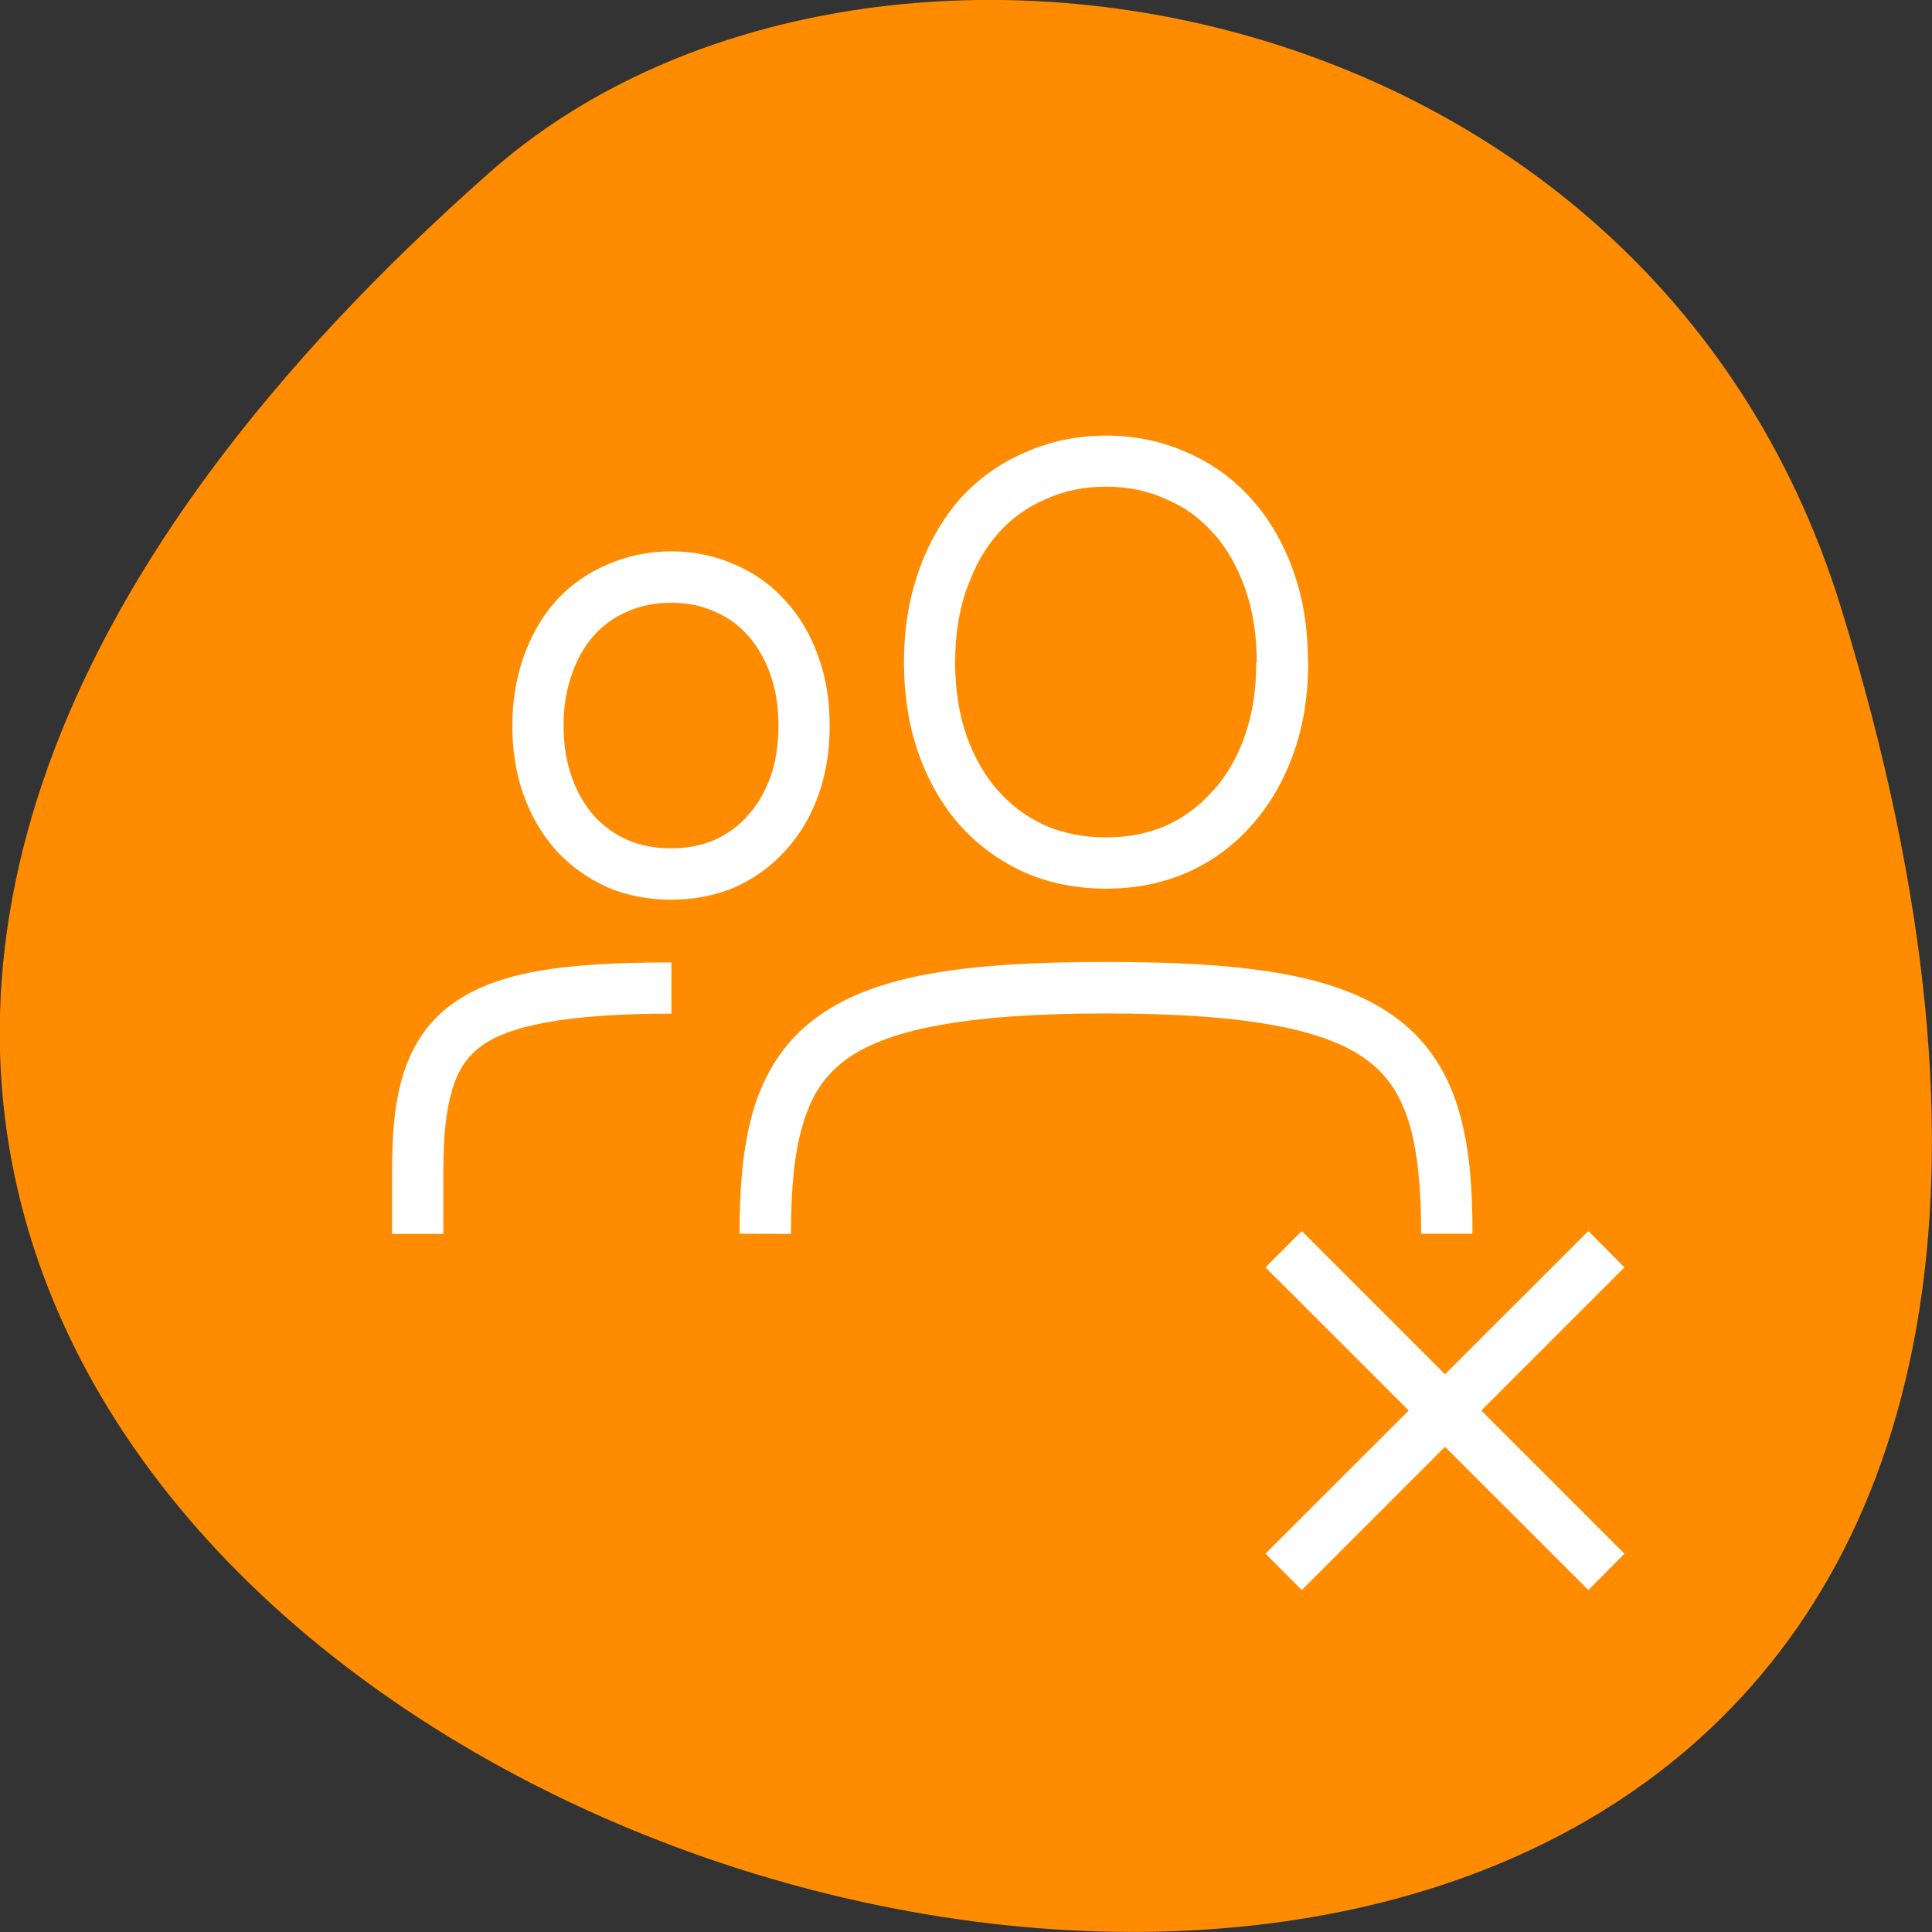 <svg xmlns="http://www.w3.org/2000/svg" viewBox="0 0 32 32"><rect x="0" y="0" width="32" height="32" fill="#333333" stroke="none"/><path d="m 30.488 10.05 c 12.02 38.902 -52.57 19.449 -22.363 -7.207 c 6.05 -5.34 19.12 -3.281 22.363 7.207" fill="#ff8c00"/><g fill="#fff"><path d="m 21.668 10.969 c 0 0.543 -0.078 1.047 -0.242 1.504 c -0.16 0.453 -0.391 0.852 -0.691 1.191 c -0.293 0.336 -0.656 0.602 -1.066 0.785 l -0.004 0.004 h -0.004 c -0.414 0.18 -0.867 0.266 -1.34 0.266 c -0.477 0 -0.93 -0.086 -1.344 -0.266 h -0.004 l -0.004 -0.004 c -0.41 -0.184 -0.773 -0.449 -1.074 -0.785 l -0.004 -0.004 c -0.293 -0.336 -0.52 -0.734 -0.68 -1.188 c -0.16 -0.457 -0.238 -0.961 -0.238 -1.504 c 0 -0.539 0.078 -1.035 0.238 -1.492 v -0.004 c 0.16 -0.457 0.387 -0.859 0.68 -1.199 h 0.004 v -0.004 c 0.301 -0.336 0.668 -0.598 1.078 -0.773 c 0.414 -0.188 0.871 -0.281 1.348 -0.281 c 0.477 0 0.93 0.094 1.344 0.281 c 0.414 0.18 0.773 0.441 1.07 0.777 c 0.301 0.336 0.531 0.742 0.691 1.199 c 0.164 0.461 0.238 0.957 0.238 1.496 m -0.848 0 c 0 -0.457 -0.066 -0.859 -0.191 -1.215 c -0.129 -0.367 -0.301 -0.668 -0.523 -0.918 h -0.004 l -0.004 -0.004 c -0.215 -0.246 -0.465 -0.43 -0.77 -0.559 l -0.004 -0.004 h -0.004 c -0.301 -0.137 -0.629 -0.207 -0.996 -0.207 c -0.371 0 -0.699 0.07 -1 0.207 h -0.004 l -0.004 0.004 c -0.301 0.129 -0.559 0.313 -0.781 0.563 c -0.215 0.246 -0.391 0.547 -0.516 0.918 h -0.004 c -0.125 0.355 -0.191 0.758 -0.191 1.215 c 0 0.461 0.066 0.867 0.191 1.223 c 0.129 0.359 0.301 0.66 0.52 0.906 c 0.223 0.25 0.48 0.438 0.785 0.578 c 0.305 0.129 0.633 0.195 1 0.195 c 0.371 0 0.699 -0.066 1 -0.195 c 0.305 -0.141 0.555 -0.328 0.77 -0.574 l 0.004 -0.004 h 0.004 c 0.223 -0.25 0.398 -0.547 0.523 -0.906 c 0.125 -0.355 0.191 -0.762 0.191 -1.223"/><path d="m 24.391 20.434 h -0.852 c 0 -0.75 -0.059 -1.355 -0.195 -1.82 c -0.141 -0.461 -0.344 -0.781 -0.68 -1.039 c -0.672 -0.52 -1.996 -0.789 -4.34 -0.789 c -2.348 0 -3.672 0.27 -4.344 0.789 c -0.336 0.258 -0.543 0.578 -0.68 1.043 c -0.141 0.461 -0.199 1.066 -0.199 1.82 l -0.852 -0.004 c 0 -0.793 0.059 -1.473 0.234 -2.063 c 0.18 -0.59 0.496 -1.098 0.977 -1.469 c 0.961 -0.746 2.457 -0.969 4.863 -0.969 c 2.402 0 3.898 0.223 4.859 0.969 c 0.48 0.371 0.797 0.879 0.973 1.469 c 0.18 0.59 0.234 1.27 0.234 2.063"/><path d="m 13.742 12.02 c 0 0.414 -0.059 0.797 -0.188 1.152 c -0.125 0.348 -0.305 0.656 -0.543 0.914 c -0.234 0.262 -0.516 0.465 -0.84 0.609 h -0.004 v 0.004 c -0.328 0.137 -0.684 0.203 -1.051 0.203 c -0.371 0 -0.727 -0.066 -1.051 -0.203 l -0.004 -0.004 h -0.004 c -0.32 -0.145 -0.605 -0.348 -0.844 -0.605 l -0.004 -0.004 v -0.004 c -0.234 -0.258 -0.41 -0.566 -0.535 -0.91 c -0.129 -0.355 -0.188 -0.742 -0.188 -1.152 c 0 -0.41 0.063 -0.793 0.188 -1.145 c 0.125 -0.352 0.301 -0.664 0.535 -0.922 v -0.004 l 0.004 -0.004 c 0.238 -0.258 0.523 -0.457 0.848 -0.594 c 0.324 -0.145 0.684 -0.219 1.055 -0.219 c 0.371 0 0.727 0.074 1.055 0.219 c 0.32 0.137 0.605 0.336 0.836 0.598 c 0.242 0.258 0.422 0.574 0.547 0.926 c 0.129 0.352 0.188 0.734 0.188 1.145 m -0.848 0 c 0 -0.324 -0.047 -0.609 -0.137 -0.855 v -0.004 c -0.094 -0.258 -0.219 -0.469 -0.375 -0.641 l -0.004 -0.004 c -0.152 -0.168 -0.328 -0.297 -0.543 -0.387 h -0.004 l -0.004 -0.004 c -0.215 -0.094 -0.445 -0.141 -0.711 -0.141 c -0.266 0 -0.5 0.047 -0.715 0.141 l -0.004 0.004 h -0.004 c -0.215 0.09 -0.395 0.219 -0.551 0.391 c -0.152 0.172 -0.277 0.379 -0.367 0.641 c -0.09 0.25 -0.141 0.531 -0.141 0.855 c 0 0.332 0.051 0.617 0.141 0.867 c 0.09 0.254 0.215 0.461 0.367 0.633 c 0.156 0.172 0.34 0.301 0.555 0.398 c 0.215 0.09 0.449 0.137 0.719 0.137 c 0.266 0 0.5 -0.047 0.715 -0.137 c 0.215 -0.098 0.395 -0.227 0.547 -0.395 v -0.004 l 0.004 -0.004 c 0.16 -0.172 0.281 -0.379 0.375 -0.629 c 0.09 -0.25 0.137 -0.535 0.137 -0.867"/><path d="m 11.121 16.789 c -1.738 0 -2.707 0.199 -3.168 0.551 c -0.23 0.18 -0.367 0.387 -0.465 0.715 c -0.098 0.328 -0.145 0.77 -0.145 1.328 v 1.055 h -0.848 v -1.055 c 0 -0.602 0.039 -1.117 0.18 -1.574 c 0.137 -0.453 0.387 -0.855 0.762 -1.141 c 0.754 -0.578 1.887 -0.727 3.684 -0.727"/><path d="m 26.906 20.992 l -5.344 5.344 l -0.602 -0.602 l 5.348 -5.344"/><path d="m 26.906 25.734 l -0.598 0.602 l -5.348 -5.344 l 0.602 -0.602"/></g></svg>